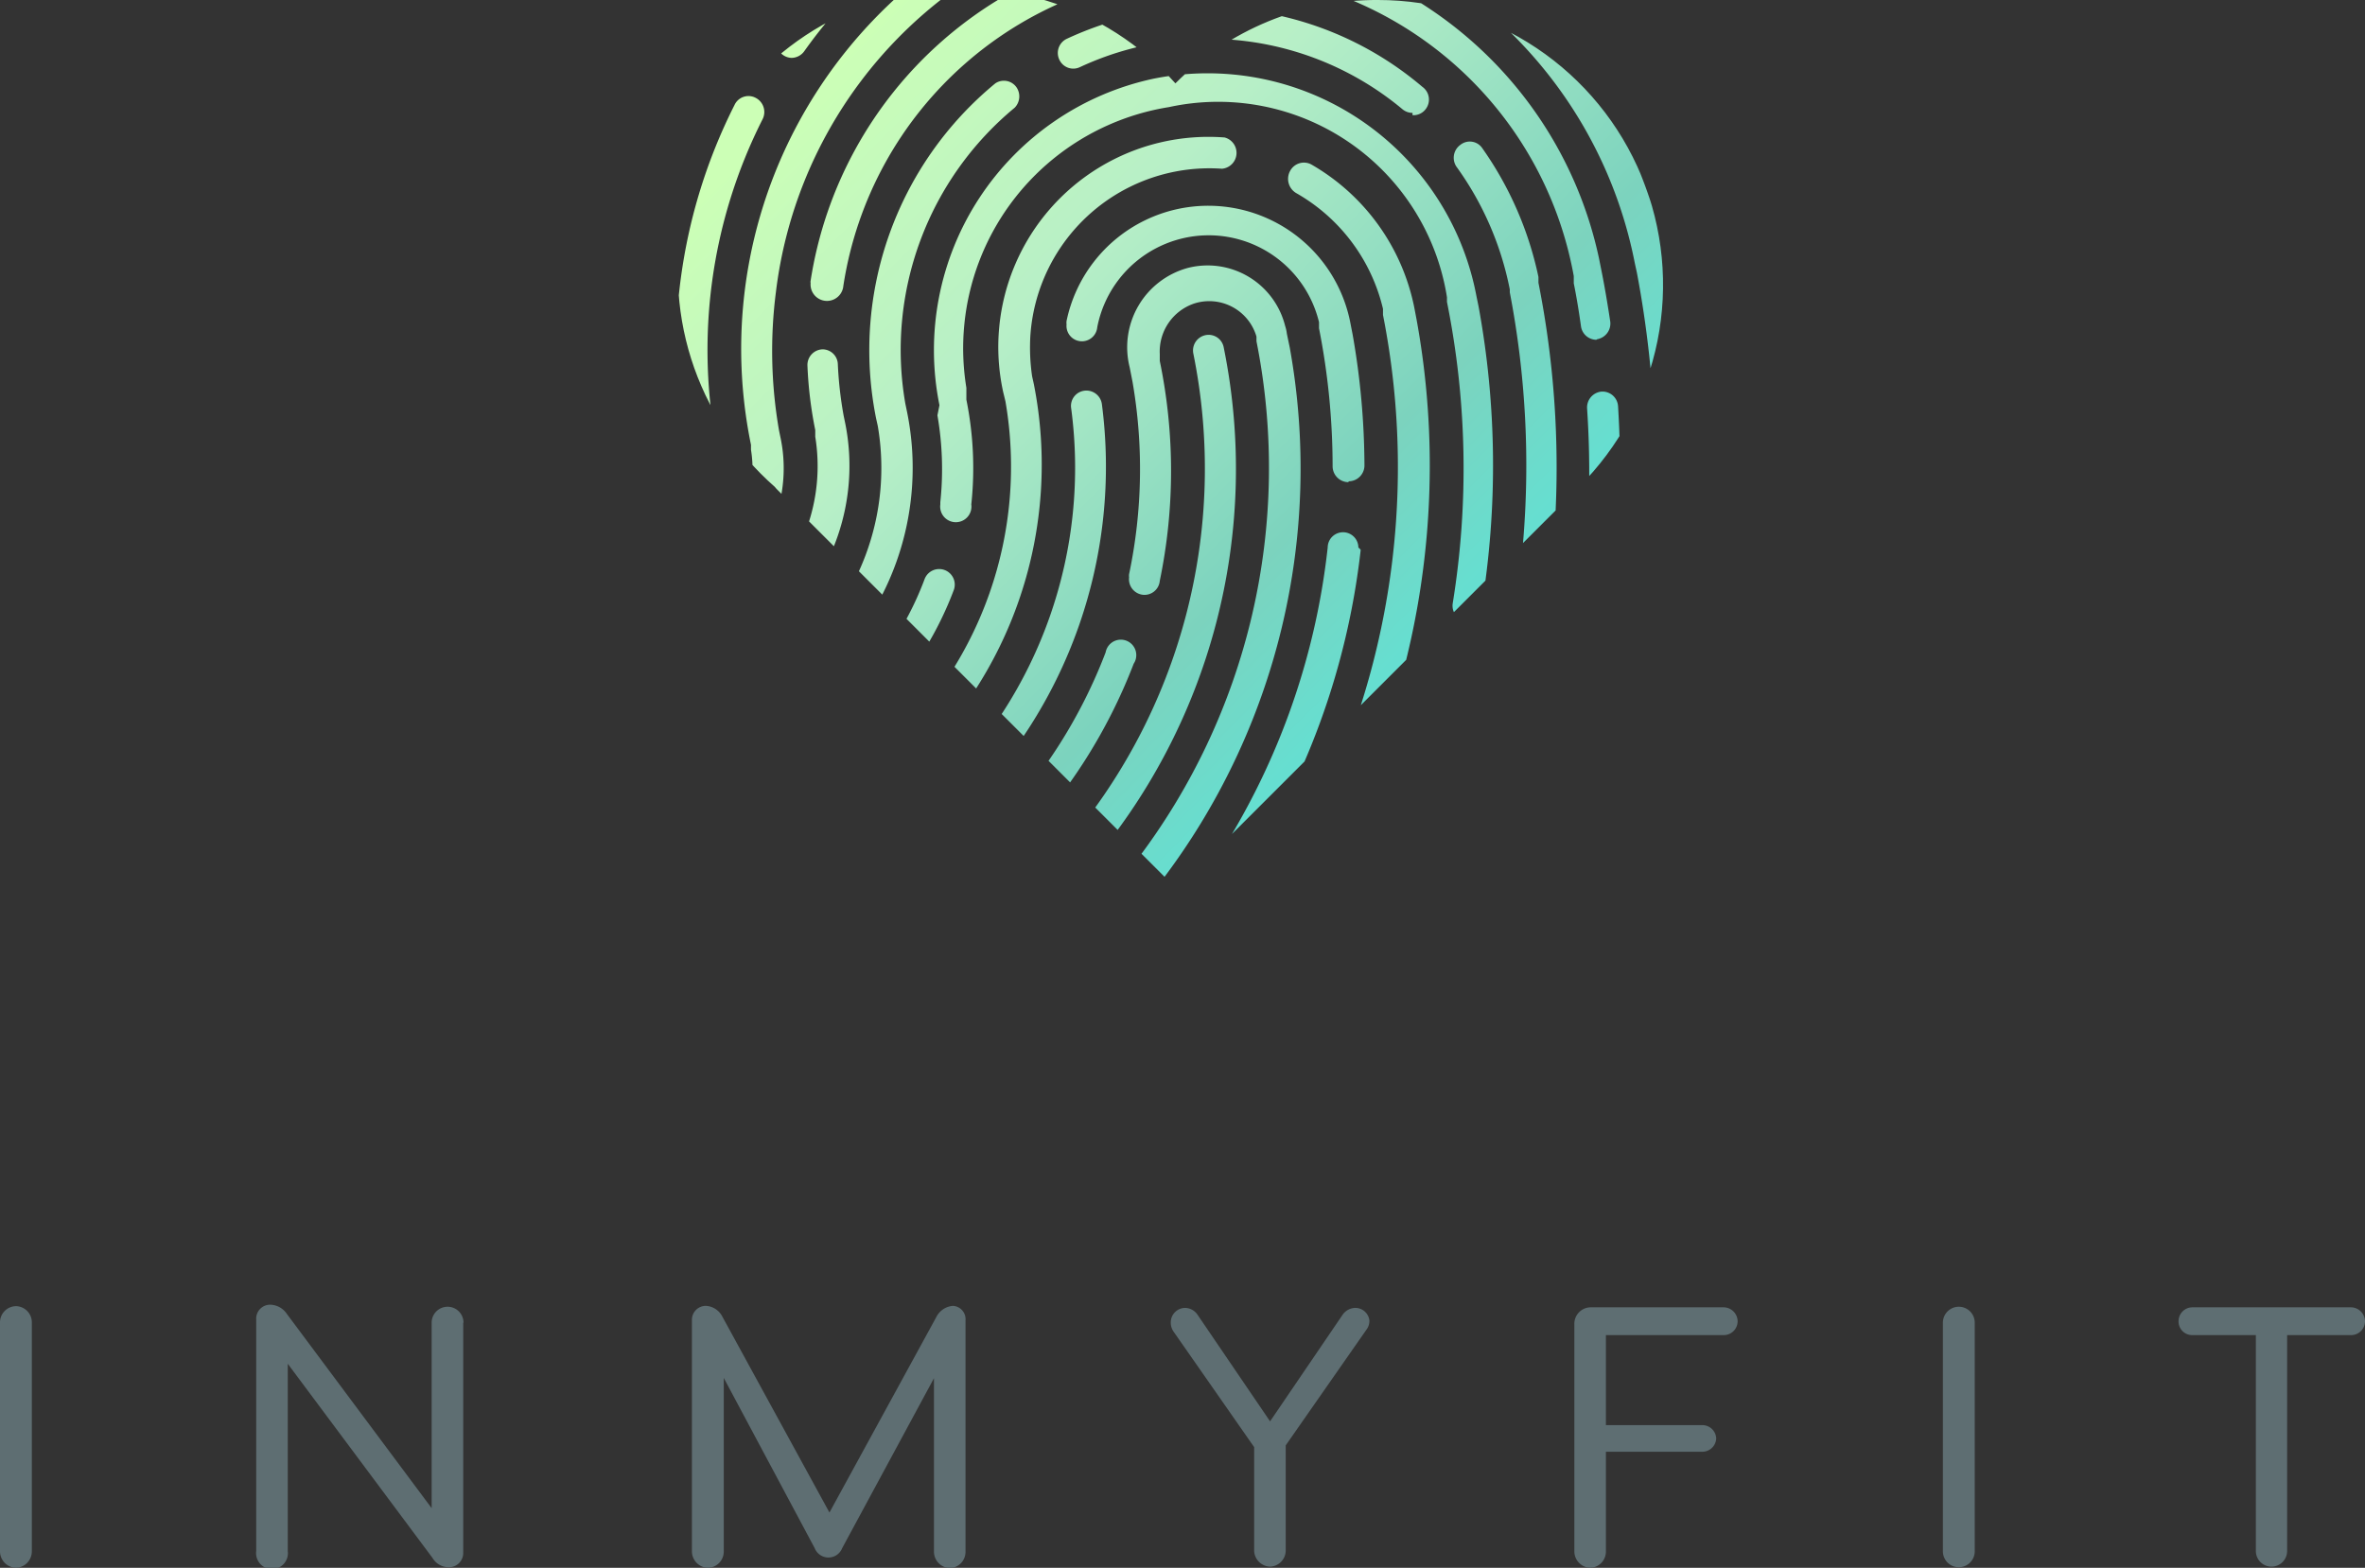 <svg id="Layer_1" data-name="Layer 1" xmlns="http://www.w3.org/2000/svg" xmlns:xlink="http://www.w3.org/1999/xlink" viewBox="0 0 81.69 54.17"><rect x="0" y="0" width="81.69" height="54.17" fill="#333333" stroke="none"/><defs><style>.cls-1{fill:none;}.cls-2{fill:#5e6e72;}.cls-3{clip-path:url(#clip-path);}.cls-4{fill:url(#New_Gradient_Swatch);}</style><clipPath id="clip-path"><path class="cls-1" d="M47.6,0a9.8,9.8,0,0,0-7,2.88A9.84,9.84,0,1,0,26.76,16.82l.06.07L40.65,30.72,54.48,16.89l.06-.07A9.84,9.84,0,0,0,47.6,0Z"/></clipPath><linearGradient id="New_Gradient_Swatch" x1="30.26" y1="0.68" x2="54.9" y2="25.31" gradientUnits="userSpaceOnUse"><stop offset="0" stop-color="#ccffb6"/><stop offset="0.31" stop-color="#b7efc7"/><stop offset="0.65" stop-color="#7cd3be"/><stop offset="1" stop-color="#4debe5"/></linearGradient></defs><title>logoArtboard 47</title><path class="cls-2" d="M1.1,45.7v7.9a.57.57,0,0,1-.54.57A.57.57,0,0,1,0,53.6V45.7a.56.56,0,0,1,.56-.57A.56.56,0,0,1,1.1,45.7Z"/><path class="cls-2" d="M16,45.7v7.94a.49.49,0,0,1-.5.51.65.65,0,0,1-.56-.32l-5-6.71v6.47a.55.55,0,1,1-1.09,0v-8a.48.48,0,0,1,.49-.51.71.71,0,0,1,.57.32l5,6.71V45.7a.55.55,0,1,1,1.1,0Z"/><path class="cls-2" d="M33.35,45.62v8a.56.56,0,0,1-.54.56.57.57,0,0,1-.55-.56v-6l-3.17,5.87a.51.51,0,0,1-.95,0L25,47.61v6a.56.56,0,0,1-.55.56.57.57,0,0,1-.55-.56v-8a.48.48,0,0,1,.49-.49.68.68,0,0,1,.56.37l3.7,6.77,3.7-6.77a.7.7,0,0,1,.57-.37A.46.46,0,0,1,33.35,45.62Z"/><path class="cls-2" d="M47.3,45.62a.49.49,0,0,1-.1.32l-2.79,4v3.65a.56.56,0,0,1-.54.54.57.57,0,0,1-.55-.54V50l-2.79-4a.54.54,0,0,1-.09-.32.5.5,0,0,1,.5-.49.53.53,0,0,1,.42.23l2.51,3.69,2.51-3.69a.55.55,0,0,1,.42-.23A.49.49,0,0,1,47.3,45.62Z"/><path class="cls-2" d="M59.54,46.13H55.47v3.11H58.8a.48.48,0,0,1,.48.46.48.48,0,0,1-.48.46H55.47V53.6a.56.56,0,0,1-.54.57.57.57,0,0,1-.55-.57V45.76a.57.57,0,0,1,.59-.59h4.57a.49.49,0,0,1,.48.47A.48.48,0,0,1,59.54,46.13Z"/><path class="cls-2" d="M68.21,45.7v7.9a.55.55,0,1,1-1.1,0V45.7a.55.55,0,1,1,1.1,0Z"/><path class="cls-2" d="M81.69,45.64a.48.48,0,0,1-.48.49H79v7.46a.54.54,0,1,1-1.08,0V46.13H75.72a.47.47,0,0,1-.47-.49.48.48,0,0,1,.47-.47h5.49A.49.49,0,0,1,81.69,45.64Z"/><g class="cls-3"><path id="group-73" class="cls-4" d="M24.25,16.25a.54.54,0,0,1-.53-.43A18.81,18.81,0,0,1,25.37,3.63a.53.53,0,0,1,.73-.25.55.55,0,0,1,.24.74h0A17.66,17.66,0,0,0,24.79,15.6a.54.54,0,0,1-.42.64h-.12ZM27.34,2a.54.54,0,0,1-.52-.55.56.56,0,0,1,.09-.31,18.16,18.16,0,0,1,22.9-5.76A.56.56,0,0,1,50-3.9a.52.52,0,0,1-.69.25A17.09,17.09,0,0,0,27.78,1.77.55.55,0,0,1,27.34,2ZM59.18,9.06a.54.54,0,0,1-.52-.44,17.57,17.57,0,0,0-7-10.92.55.55,0,0,1-.09-.76.52.52,0,0,1,.7-.12A18.62,18.62,0,0,1,59.71,8.4a.56.56,0,0,1-.42.65h-.11ZM59.55,13h0a.53.53,0,0,1-.52-.55h0a18.26,18.26,0,0,0-.34-3.83A.54.54,0,0,1,59.1,8a.54.54,0,0,1,.64.42h0a19.19,19.19,0,0,1,.35,4.07.52.52,0,0,1-.54.53Zm-35.1,4a.52.52,0,0,1-.51-.41c-.07-.26-.13-.54-.18-.8a.54.54,0,1,1,1-.22h0c.05.26.11.5.16.75a.53.53,0,0,1-.38.65ZM37.13,30.18a.53.53,0,0,1-.52-.55.51.51,0,0,1,.13-.35,20,20,0,0,0,4.48-17.06.54.54,0,0,1,.42-.64.53.53,0,0,1,.63.43,21.08,21.08,0,0,1-4.73,18,.53.53,0,0,1-.41.19Zm-2.31-.8a.53.53,0,0,1-.52-.55.51.51,0,0,1,.15-.37,17.72,17.72,0,0,0,3.74-5.92.53.53,0,1,1,1.05.19.5.5,0,0,1-.08.2,18.7,18.7,0,0,1-4,6.28.53.53,0,0,1-.36.17Zm4.81,1.29a.52.52,0,0,1-.53-.54.6.6,0,0,1,.11-.34,22.39,22.39,0,0,0,4.19-18v-.16a1.7,1.7,0,0,0-2.13-1.15,1.75,1.75,0,0,0-1.21,1.75v.24a18.71,18.71,0,0,1,0,7.6.53.53,0,0,1-.59.48.54.54,0,0,1-.47-.6.45.45,0,0,1,0-.11,17.65,17.65,0,0,0,.12-6.64h0l-.1-.51a2.84,2.84,0,0,1,2-3.43,2.76,2.76,0,0,1,3.37,2,1.31,1.31,0,0,1,.06.27l.1.48h0A23.52,23.52,0,0,1,40.1,30.46.52.52,0,0,1,39.63,30.67ZM32.72,28.3a.54.54,0,0,1-.53-.55.52.52,0,0,1,.17-.38A15.54,15.54,0,0,0,37,14.11a.53.53,0,0,1,.45-.61.54.54,0,0,1,.61.46,16.67,16.67,0,0,1-5,14.2A.57.57,0,0,1,32.72,28.3ZM46.57,16.66a.55.55,0,0,1-.54-.55h0a24.65,24.65,0,0,0-.47-4.77v-.21a3.92,3.92,0,0,0-7.66.18.53.53,0,1,1-1.06-.1.5.5,0,0,1,0-.12,5,5,0,0,1,9.79,0l.09.46h0a26.5,26.5,0,0,1,.41,4.53.55.55,0,0,1-.54.55h0ZM42.3,30.77a.53.53,0,0,1-.53-.55.55.55,0,0,1,.09-.3,24.71,24.71,0,0,0,4-11,.53.53,0,1,1,1.06,0A.28.28,0,0,1,47,19a25.74,25.74,0,0,1-4.22,11.49A.51.51,0,0,1,42.3,30.77ZM30.83,27a.53.53,0,0,1-.58-.49.54.54,0,0,1,.23-.5,13.23,13.23,0,0,0,4.25-12.14l-.08-.33A7.26,7.26,0,0,1,42.3,4.75a.55.55,0,0,1-.09,1.08,6.2,6.2,0,0,0-6.62,5.77A6.92,6.92,0,0,0,35.65,13l.06.27a14.34,14.34,0,0,1-4.54,13.5.53.53,0,0,1-.34.19Zm14.31,3.46a.54.54,0,0,1-.53-.55.6.6,0,0,1,.07-.27,27.09,27.09,0,0,0,3.09-18.76v-.21a6.26,6.26,0,0,0-3-4,.57.57,0,0,1-.21-.76.54.54,0,0,1,.73-.23,7.37,7.37,0,0,1,3.56,4.94l.08.42h0A28.1,28.1,0,0,1,45.64,30.1.53.53,0,0,1,45.14,30.46Zm-16-5a.54.54,0,0,1-.57-.51.56.56,0,0,1,.23-.48A10.77,10.77,0,0,0,31.94,20a.53.53,0,1,1,1,.4,11.93,11.93,0,0,1-3.5,4.93A.52.52,0,0,1,29.1,25.48Zm21.56-4h-.09a.54.54,0,0,1-.43-.62,29.14,29.14,0,0,0-.2-10.41v-.16A8,8,0,0,0,40.38,3.7a8.44,8.44,0,0,0-7,9.7l0,.13,0,.28a11.88,11.88,0,0,1,.17,3.62.54.54,0,1,1-1.07,0s0-.05,0-.08a10.86,10.86,0,0,0-.1-3L32.45,14A9.59,9.59,0,0,1,39.84,2.72,9.45,9.45,0,0,1,51,10.24l.07.34h0A30.37,30.37,0,0,1,51.17,21a.54.54,0,0,1-.51.44Zm-2.54,8.11a.54.54,0,0,1-.53-.55.59.59,0,0,1,0-.23,29.5,29.5,0,0,0,1.94-5.19.53.53,0,0,1,.62-.44.55.55,0,0,1,.44.63l0,.08a29.54,29.54,0,0,1-1.94,5.38A.52.52,0,0,1,48.12,29.59ZM51.21,28a.54.54,0,0,1-.53-.55.65.65,0,0,1,0-.19A31.64,31.64,0,0,0,52.15,10.1V10a10.78,10.78,0,0,0-1.82-4.21A.55.55,0,0,1,50.45,5a.52.52,0,0,1,.75.12h0a12,12,0,0,1,1.94,4.45h0v.2a32.73,32.73,0,0,1-1.46,17.88A.54.54,0,0,1,51.21,28ZM48.79,3.9a.54.54,0,0,1-.34-.12A10.48,10.48,0,0,0,37.3,2.32a.53.53,0,0,1-.71-.26.54.54,0,0,1,.26-.72A11.47,11.47,0,0,1,49.13,3a.54.54,0,0,1,.13.75.53.53,0,0,1-.47.23ZM27.65,23.78a.53.53,0,0,1-.55-.52.52.52,0,0,1,.22-.46,8.6,8.6,0,0,0,3-8.08l-.06-.27A11.94,11.94,0,0,1,34.38,2.88a.53.53,0,0,1,.74.15.56.56,0,0,1-.07.69,10.86,10.86,0,0,0-3.78,10.22l.06.29A9.67,9.67,0,0,1,28,23.63.48.48,0,0,1,27.65,23.78ZM26.4,21.89a.55.55,0,0,1-.35-1,6.32,6.32,0,0,0,2.11-5.8v-.23a14,14,0,0,1-.27-2.23.54.54,0,0,1,.52-.56h0a.53.53,0,0,1,.53.52,13.32,13.32,0,0,0,.2,1.77l.06.29a7.46,7.46,0,0,1-2.42,7.07.55.55,0,0,1-.38.16ZM55.14,11.74a.54.54,0,0,1-.53-.46c-.07-.5-.15-1-.25-1.49l0-.25a12.79,12.79,0,0,0-25.23.34A.53.53,0,1,1,28,9.78a.19.19,0,0,1,0-.08,13.85,13.85,0,0,1,27.23-.78h0l.08.4c.12.59.22,1.2.31,1.79a.55.55,0,0,1-.45.61Zm-.81,13.7h-.14a.54.54,0,0,1-.37-.66,33.66,33.66,0,0,0,1-10.67.55.55,0,0,1,.5-.58.54.54,0,0,1,.57.51h0a34.68,34.68,0,0,1-1.08,11A.52.52,0,0,1,54.33,25.44Zm-29-5.64a.54.54,0,0,1-.52-.55.57.57,0,0,1,.13-.36,4,4,0,0,0,1-3.35v-.17A16.42,16.42,0,0,1,38.57-4a16.11,16.11,0,0,1,5.32-.17.53.53,0,0,1,.45.61.53.53,0,0,1-.6.46A15.13,15.13,0,0,0,26.8,10.1a16,16,0,0,0,.11,4.78l.06.29a5.14,5.14,0,0,1-1.24,4.47.55.55,0,0,1-.39.16Zm32.11,1.39h-.06a.55.55,0,0,1-.47-.61,36.34,36.34,0,0,0-.37-11.16l-.07-.32A15.25,15.25,0,0,0,46.31-2.46a.55.55,0,0,1-.13-.76.53.53,0,0,1,.45-.23A16.35,16.35,0,0,1,57.43,8.47h0l.09.47A37.36,37.36,0,0,1,58,20.78.53.53,0,0,1,57.45,21.19Z"/></g></svg>